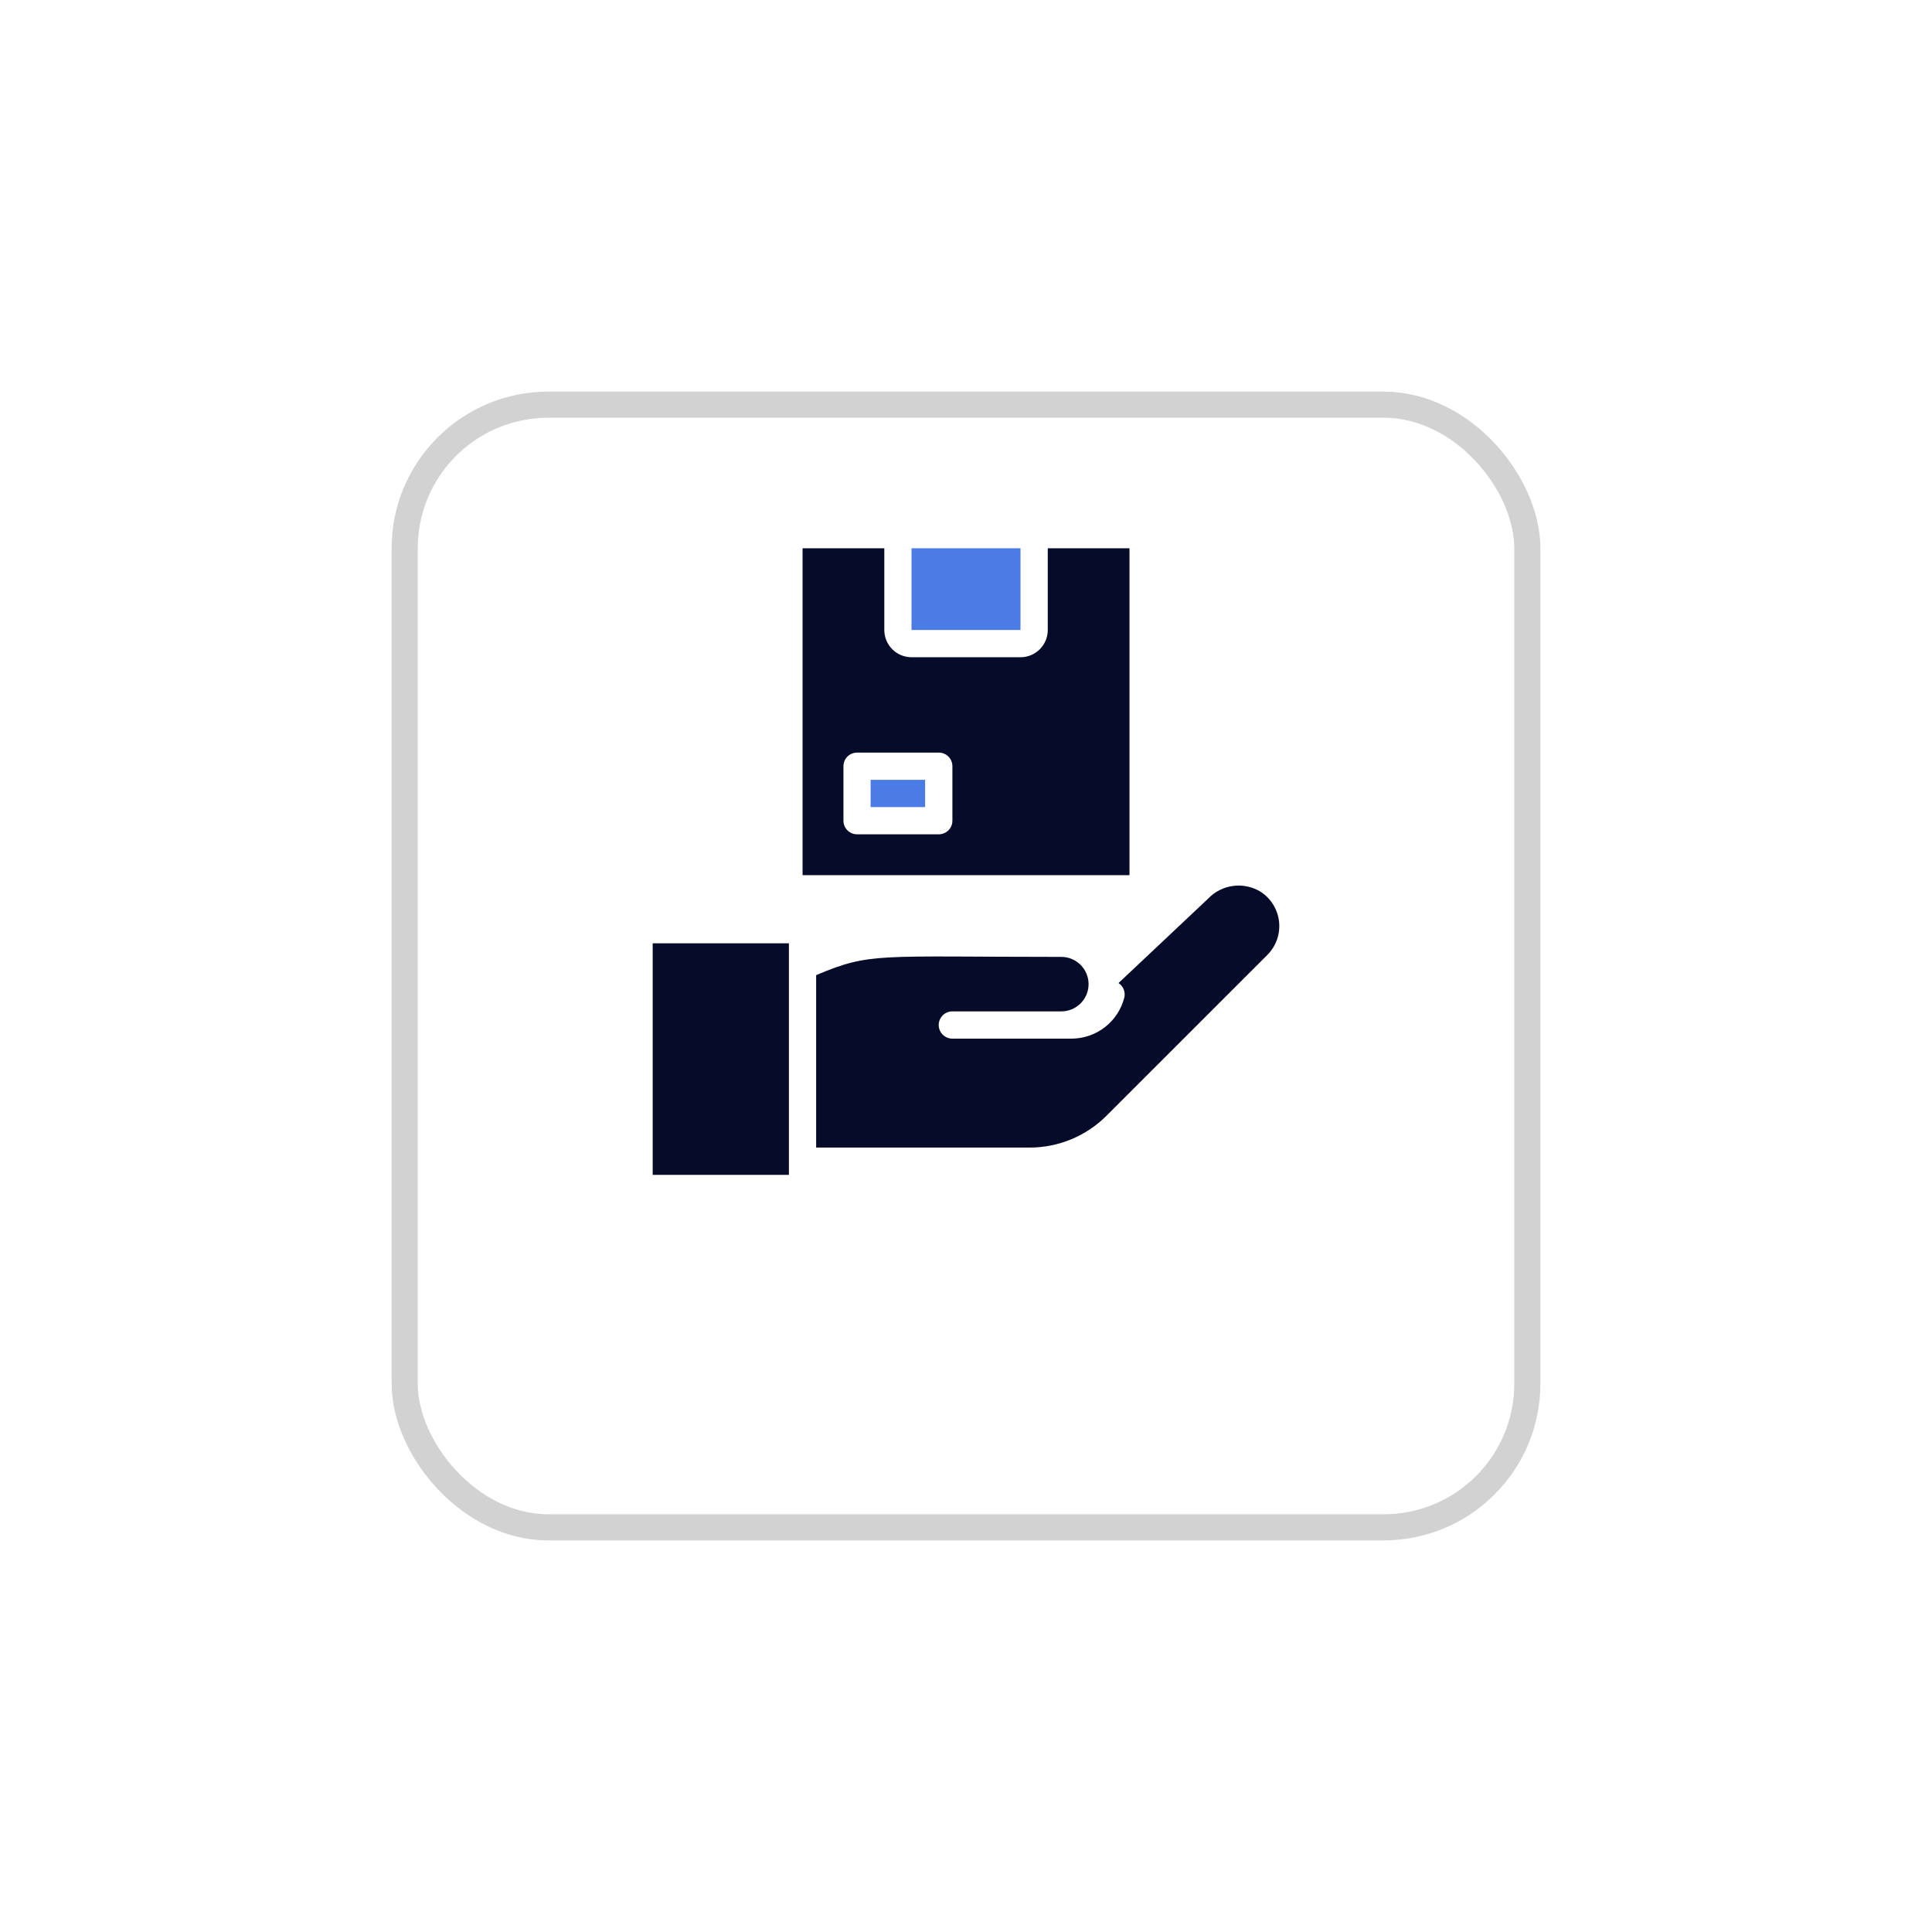 <svg width="74" height="74" viewBox="0 0 74 74" fill="none" xmlns="http://www.w3.org/2000/svg">
<g filter="url(#filter0_d_10506_42180)">
<rect x="15" y="11" width="44" height="44" rx="6" fill="white"/>
<rect x="15.5" y="11.5" width="43" height="43" rx="5.5" stroke="#212121" stroke-opacity="0.2"/>
</g>
<path d="M48.295 34.163C47.98 33.967 47.607 33.885 47.24 33.932C46.872 33.978 46.531 34.15 46.276 34.418L42.842 37.653C42.933 37.713 43.003 37.799 43.042 37.9C43.081 38.001 43.088 38.111 43.062 38.217C42.946 38.664 42.685 39.061 42.319 39.344C41.954 39.627 41.505 39.781 41.042 39.782H36.477C36.339 39.782 36.206 39.727 36.108 39.629C36.01 39.531 35.955 39.398 35.955 39.26C35.955 39.121 36.01 38.989 36.108 38.891C36.206 38.793 36.339 38.738 36.477 38.738H40.651C40.928 38.738 41.193 38.628 41.389 38.433C41.585 38.237 41.695 37.971 41.695 37.695C41.695 37.418 41.585 37.153 41.389 36.957C41.193 36.761 40.928 36.651 40.651 36.651C33.571 36.651 33.347 36.469 31.26 37.35V43.955H39.435C40.541 43.955 41.601 43.516 42.383 42.734L48.54 36.578C48.705 36.414 48.83 36.215 48.909 35.996C48.987 35.777 49.015 35.544 48.992 35.312C48.968 35.081 48.893 34.858 48.773 34.659C48.652 34.46 48.489 34.291 48.295 34.163V34.163Z" fill="#060B29"/>
<path d="M30.217 36.131H25V45H30.217V36.131Z" fill="#060B29"/>
<path d="M35.434 29.869H33.347V30.913H35.434V29.869Z" fill="#4B7BE5"/>
<path d="M43.262 21H40.132V24.13C40.132 24.407 40.022 24.672 39.826 24.868C39.63 25.064 39.365 25.174 39.088 25.174H34.914C34.637 25.174 34.372 25.064 34.176 24.868C33.981 24.672 33.871 24.407 33.871 24.13V21H30.74V33.521H43.262V21ZM36.479 31.434C36.479 31.573 36.424 31.705 36.327 31.803C36.229 31.901 36.096 31.956 35.958 31.956H32.827C32.689 31.956 32.556 31.901 32.458 31.803C32.36 31.705 32.306 31.573 32.306 31.434V29.348C32.306 29.209 32.36 29.076 32.458 28.979C32.556 28.881 32.689 28.826 32.827 28.826H35.958C36.096 28.826 36.229 28.881 36.327 28.979C36.424 29.076 36.479 29.209 36.479 29.348V31.434Z" fill="#060B29"/>
<path d="M39.087 21H34.913V24.13H39.087V21Z" fill="#4B7BE5"/>
<defs>
<filter id="filter0_d_10506_42180" x="0" y="0" width="74" height="74" filterUnits="userSpaceOnUse" color-interpolation-filters="sRGB">
<feFlood flood-opacity="0" result="BackgroundImageFix"/>
<feColorMatrix in="SourceAlpha" type="matrix" values="0 0 0 0 0 0 0 0 0 0 0 0 0 0 0 0 0 0 127 0" result="hardAlpha"/>
<feOffset dy="4"/>
<feGaussianBlur stdDeviation="7.5"/>
<feComposite in2="hardAlpha" operator="out"/>
<feColorMatrix type="matrix" values="0 0 0 0 0 0 0 0 0 0 0 0 0 0 0 0 0 0 0.08 0"/>
<feBlend mode="normal" in2="BackgroundImageFix" result="effect1_dropShadow_10506_42180"/>
<feBlend mode="normal" in="SourceGraphic" in2="effect1_dropShadow_10506_42180" result="shape"/>
</filter>
</defs>
</svg>
